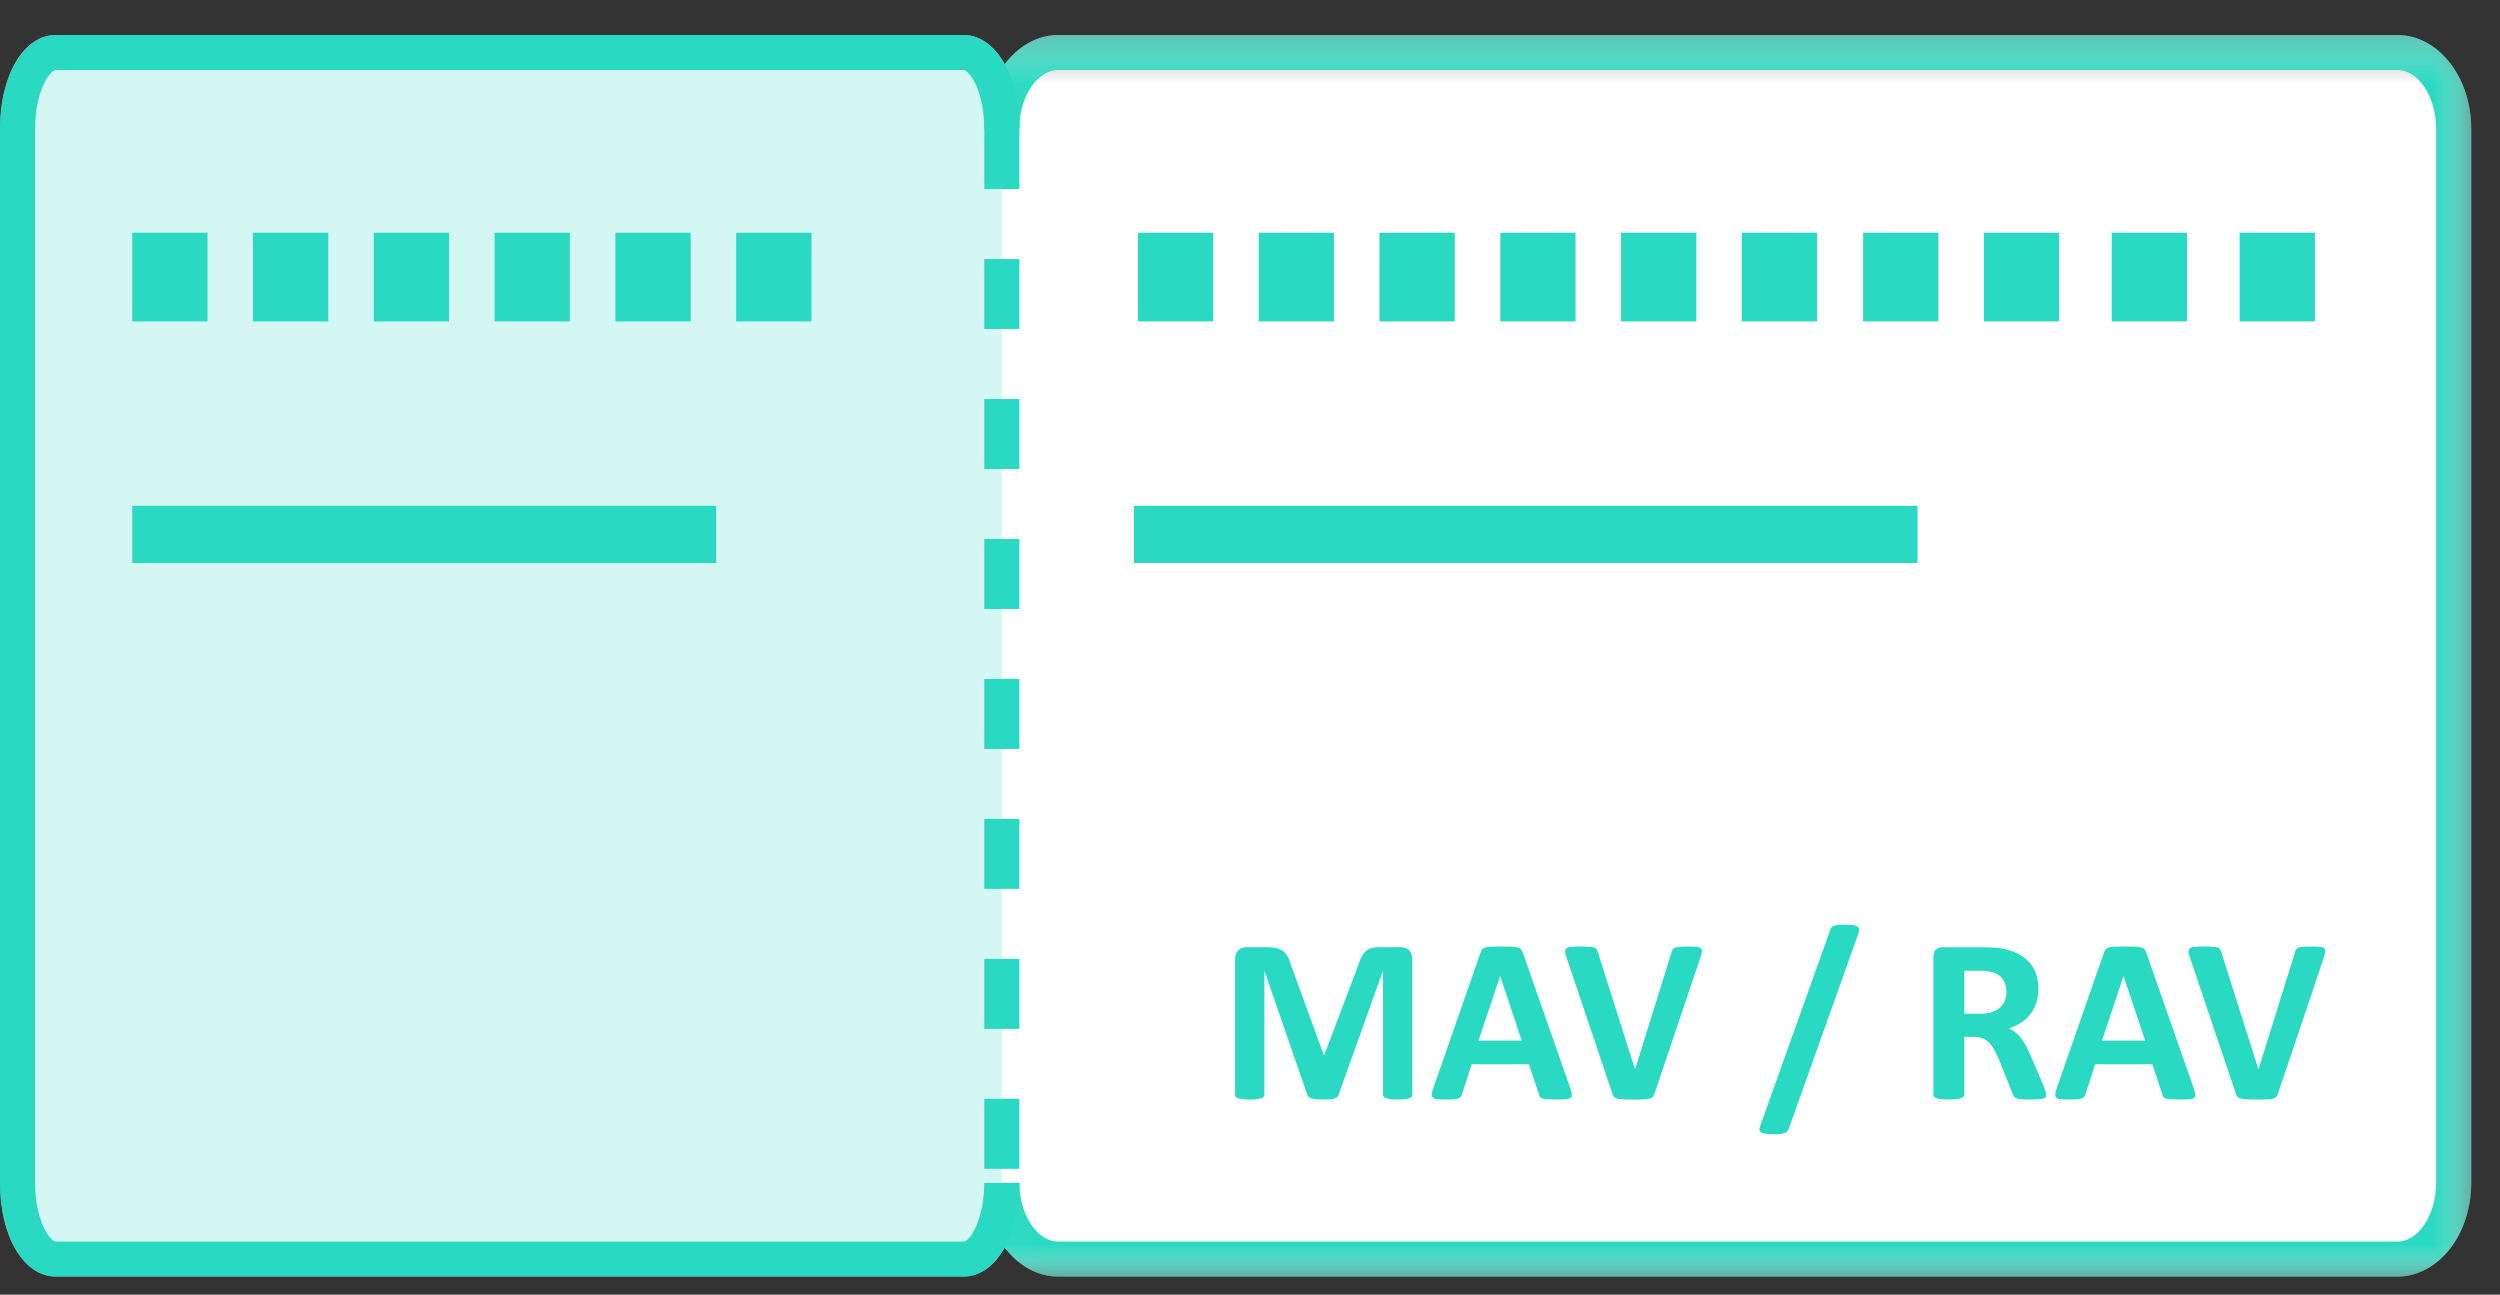 <svg xmlns="http://www.w3.org/2000/svg" xmlns:xlink="http://www.w3.org/1999/xlink" width="56" height="29" viewBox="0 0 56 29">
    <rect x="0" y="0" width="56" height="29" fill="#333333" stroke="none"/>
    <defs>
        <path id="a" d="M0 .404h55.356v27.812H0z"/>
        <path id="c" d="M.032.404h33.309v27.812H.032z"/>
        <path id="e" d="M0 28.596h55.356V.784H0z"/>
    </defs>
    <g fill="none" fill-rule="evenodd">
        <g transform="translate(0 .38)">
            <mask id="b" fill="#fff">
                <use xlink:href="#a"/>
            </mask>
            <path fill="#FFF" d="M53.7.404H23.704c-.473 0-.897.256-1.199.66-.224-.408-.548-.66-.92-.66H1.249C.536.404 0 1.306 0 2.504v23.614c0 1.196.536 2.098 1.249 2.098h20.336c.372 0 .696-.252.92-.658.302.402.726.658 1.199.658H53.7c.914 0 1.657-.941 1.657-2.098V2.504c0-1.158-.743-2.1-1.657-2.1" mask="url(#b)"/>
        </g>
        <path fill="#D4F7F3" d="M22.441 26.497c0 .943-.383 1.707-.856 1.707H1.249c-.473 0-.856-.764-.856-1.707V2.883c0-.943.383-1.708.856-1.708h20.336c.473 0 .856.765.856 1.708"/>
        <path fill="#2AD9C1" d="M21.585 28.596H1.249c-.713 0-1.249-.902-1.249-2.1V2.884C0 1.686.536.784 1.249.784h20.336c.712 0 1.249.902 1.249 2.1h-.786c0-.864-.345-1.316-.463-1.316H1.249c-.12 0-.463.452-.463 1.315v23.614c0 .863.344 1.315.463 1.315h20.336c.141 0 .463-.497.463-1.315h.786c0 1.197-.537 2.099-1.25 2.099"/>
        <g transform="translate(22.015 .38)">
            <mask id="d" fill="#fff">
                <use xlink:href="#c"/>
            </mask>
            <path fill="#2AD9C1" d="M31.684 28.216H1.688c-.913 0-1.656-.941-1.656-2.099H.82c0 .713.398 1.315.87 1.315h29.995c.472 0 .87-.602.87-1.315V2.503c0-.713-.398-1.315-.87-1.315H1.688c-.471 0-.87.602-.87 1.315H.033C.032 1.347.775.404 1.688.404h29.996c.914 0 1.657.943 1.657 2.1v23.613c0 1.158-.743 2.1-1.657 2.1" mask="url(#d)"/>
        </g>
        <mask id="f" fill="#fff">
            <use xlink:href="#e"/>
        </mask>
        <path fill="#2AD9C1" d="M2.962 12.611h13.08V11.33H2.962zM25.4 12.611h17.553V11.33H25.4zM2.962 7.2h1.686V5.213H2.962zM5.667 7.2h1.686V5.213H5.667zM8.373 7.2h1.686V5.213H8.373zM11.079 7.2h1.685V5.213H11.08zM13.785 7.2h1.686V5.213h-1.686zM16.49 7.2h1.686V5.213H16.49zM25.49 7.2h1.686V5.213H25.49zM28.196 7.2h1.685V5.213h-1.685zM30.901 7.2h1.686V5.213H30.9zM33.607 7.2h1.685V5.213h-1.685zM36.312 7.2h1.686V5.213h-1.686zM39.018 7.2h1.686V5.213h-1.686zM41.734 7.2h1.686V5.213h-1.686zM44.44 7.2h1.686V5.213H44.44zM47.303 7.2h1.686V5.213h-1.686zM50.168 7.2h1.686V5.213h-1.686zM22.048 4.235h.786V2.668h-.786v1.567zm0 3.135h.786V5.803h-.786V7.37zm0 3.135h.786V8.938h-.786v1.567zm0 3.136h.786v-1.568h-.786v1.568zm0 3.135h.786v-1.568h-.786v1.568zm0 3.135h.786v-1.568h-.786v1.568zm0 3.135h.786v-1.568h-.786v1.568zm0 3.135h.786v-1.568h-.786v1.568zM31.635 24.52a.08.08 0 0 1-.015.046c-.01.014-.026.025-.052.035a.654.654 0 0 1-.101.02 1.28 1.28 0 0 1-.16.009c-.064 0-.117-.003-.158-.009a.605.605 0 0 1-.101-.02.111.111 0 0 1-.052-.035.075.075 0 0 1-.016-.047v-2.762h-.005l-.988 2.76a.121.121 0 0 1-.034.056.158.158 0 0 1-.064.035.397.397 0 0 1-.105.017 2.08 2.08 0 0 1-.305-.002.5.5 0 0 1-.103-.021.185.185 0 0 1-.065-.036.103.103 0 0 1-.031-.05l-.953-2.76h-.005v2.763a.085.085 0 0 1-.015.047c-.01.014-.028.025-.054.035a.66.66 0 0 1-.1.02 1.248 1.248 0 0 1-.16.009c-.063 0-.116-.003-.159-.009a.654.654 0 0 1-.101-.02c-.025-.01-.043-.02-.053-.035a.085.085 0 0 1-.014-.047v-3.025c0-.09.024-.158.07-.205a.256.256 0 0 1 .19-.071h.453c.081 0 .15.007.209.02a.366.366 0 0 1 .255.187c.028.05.052.11.073.184l.737 2.023h.011l.763-2.017c.023-.074.048-.136.075-.186a.423.423 0 0 1 .095-.124.31.31 0 0 1 .128-.067.69.69 0 0 1 .17-.02h.467a.36.36 0 0 1 .122.019.208.208 0 0 1 .134.14.355.355 0 0 1 .017.117v3.025zM33.604 21.866h-.002l-.482 1.443h.966l-.482-1.443zm1.564 2.49a.99.99 0 0 1 .04.15c.004.036-.002.064-.022.082-.02.018-.054.03-.103.035a4.67 4.67 0 0 1-.412.002.508.508 0 0 1-.114-.015c-.026-.008-.045-.02-.055-.033a.17.17 0 0 1-.027-.055l-.229-.682h-1.279l-.215.663a.197.197 0 0 1-.029.062.116.116 0 0 1-.055.04.391.391 0 0 1-.107.02 3.564 3.564 0 0 1-.184.004 1.91 1.91 0 0 1-.19-.008c-.045-.005-.076-.018-.093-.037-.019-.021-.024-.05-.02-.086a.95.95 0 0 1 .04-.147l1.05-3.012a.28.28 0 0 1 .037-.072.13.13 0 0 1 .067-.042.494.494 0 0 1 .128-.019 6.655 6.655 0 0 1 .463 0c.062.003.11.01.144.02.034.009.059.023.074.042.014.02.027.046.037.079l1.054 3.01zM37.063 24.493a.242.242 0 0 1-.034.072.135.135 0 0 1-.07.042.55.55 0 0 1-.128.018 3.848 3.848 0 0 1-.213.005l-.18-.002a1.38 1.38 0 0 1-.129-.007.455.455 0 0 1-.084-.015.195.195 0 0 1-.056-.027.097.097 0 0 1-.034-.038.265.265 0 0 1-.022-.056l-1.014-3.01a.8.8 0 0 1-.038-.149c-.004-.037.004-.064.027-.083.022-.018.059-.03.111-.034a3.13 3.13 0 0 1 .41 0 .357.357 0 0 1 .106.018c.024.008.042.02.051.039.01.017.019.04.028.066l.83 2.618h.002l.813-2.606a.248.248 0 0 1 .026-.071.104.104 0 0 1 .055-.044.322.322 0 0 1 .109-.02 2.513 2.513 0 0 1 .383.002c.045.005.075.018.092.037.016.02.022.05.015.086a.965.965 0 0 1-.04.146l-1.016 3.013zM40.066 25.293a.16.16 0 0 1-.035.055.142.142 0 0 1-.059.034.424.424 0 0 1-.095.02 1.21 1.21 0 0 1-.143.006c-.072 0-.13-.003-.176-.01a.308.308 0 0 1-.104-.031c-.024-.015-.038-.032-.042-.054a.16.16 0 0 1 .011-.078l1.574-4.405a.144.144 0 0 1 .032-.057.167.167 0 0 1 .058-.035.522.522 0 0 1 .096-.02 1.465 1.465 0 0 1 .32.005.267.267 0 0 1 .102.031c.023.014.036.032.04.054a.173.173 0 0 1-.008.077l-1.571 4.408zM44.943 22.22a.497.497 0 0 0-.077-.282.414.414 0 0 0-.25-.163 1.067 1.067 0 0 0-.305-.03h-.31v.963h.352a.851.851 0 0 0 .258-.035.514.514 0 0 0 .185-.1.404.404 0 0 0 .11-.153.516.516 0 0 0 .037-.2m.892 2.303c0 .02-.004.037-.01.05-.008.013-.025.023-.05.033a.495.495 0 0 1-.116.018 3.465 3.465 0 0 1-.385 0 .353.353 0 0 1-.103-.02.114.114 0 0 1-.055-.037.211.211 0 0 1-.026-.053l-.305-.759a3.2 3.2 0 0 0-.108-.228.755.755 0 0 0-.117-.167.432.432 0 0 0-.149-.1.535.535 0 0 0-.195-.034h-.215v1.294a.073.073 0 0 1-.018.046.123.123 0 0 1-.056.034.588.588 0 0 1-.106.021 1.604 1.604 0 0 1-.335 0 .57.57 0 0 1-.106-.02c-.027-.01-.045-.02-.056-.035a.076.076 0 0 1-.016-.046v-3.084c0-.077.02-.132.06-.167a.216.216 0 0 1 .145-.05h.882a4.135 4.135 0 0 1 .38.017c.136.02.26.054.369.1.11.048.203.11.28.185a.771.771 0 0 1 .174.27c.04.104.061.224.061.358 0 .115-.015.218-.044.312a.804.804 0 0 1-.335.442 1.125 1.125 0 0 1-.282.13.759.759 0 0 1 .27.217 1.4 1.4 0 0 1 .112.17c.034.065.069.137.102.218l.287.668c.026.067.044.116.053.146.008.03.013.055.013.071M47.569 21.866h-.002l-.482 1.443h.966l-.482-1.443zm1.564 2.49a.99.99 0 0 1 .04.15c.004.036-.002.064-.022.082-.02.018-.053.03-.103.035a4.67 4.67 0 0 1-.412.002.508.508 0 0 1-.114-.015c-.026-.008-.045-.02-.055-.033a.17.17 0 0 1-.027-.055l-.229-.682h-1.279l-.215.663a.197.197 0 0 1-.029.062.116.116 0 0 1-.055.04.391.391 0 0 1-.107.02 3.564 3.564 0 0 1-.184.004 1.91 1.91 0 0 1-.189-.008c-.046-.005-.077-.018-.094-.037-.018-.021-.024-.05-.02-.086a.95.95 0 0 1 .04-.147l1.05-3.012a.28.28 0 0 1 .037-.072.13.13 0 0 1 .067-.042.494.494 0 0 1 .128-.019 6.655 6.655 0 0 1 .463 0c.062.003.11.01.144.02.034.009.059.023.074.042.015.02.027.046.037.079l1.054 3.01zM51.028 24.493a.242.242 0 0 1-.034.072.135.135 0 0 1-.07.042.55.55 0 0 1-.128.018 3.848 3.848 0 0 1-.213.005l-.18-.002a1.38 1.38 0 0 1-.128-.007.455.455 0 0 1-.085-.015.195.195 0 0 1-.056-.027.097.097 0 0 1-.034-.038.265.265 0 0 1-.022-.056l-1.014-3.01a.8.8 0 0 1-.038-.149c-.004-.037.004-.064.027-.083.022-.018.059-.03.111-.034a3.13 3.13 0 0 1 .41 0 .357.357 0 0 1 .106.018c.024.008.042.02.051.039.01.017.02.04.028.066l.83 2.618h.002l.813-2.606a.248.248 0 0 1 .026-.071.104.104 0 0 1 .055-.044.322.322 0 0 1 .109-.02 2.513 2.513 0 0 1 .383.002c.045.005.075.018.092.037.016.02.022.05.015.086a.965.965 0 0 1-.04.146l-1.016 3.013z" mask="url(#f)"/>
    </g>
</svg>
